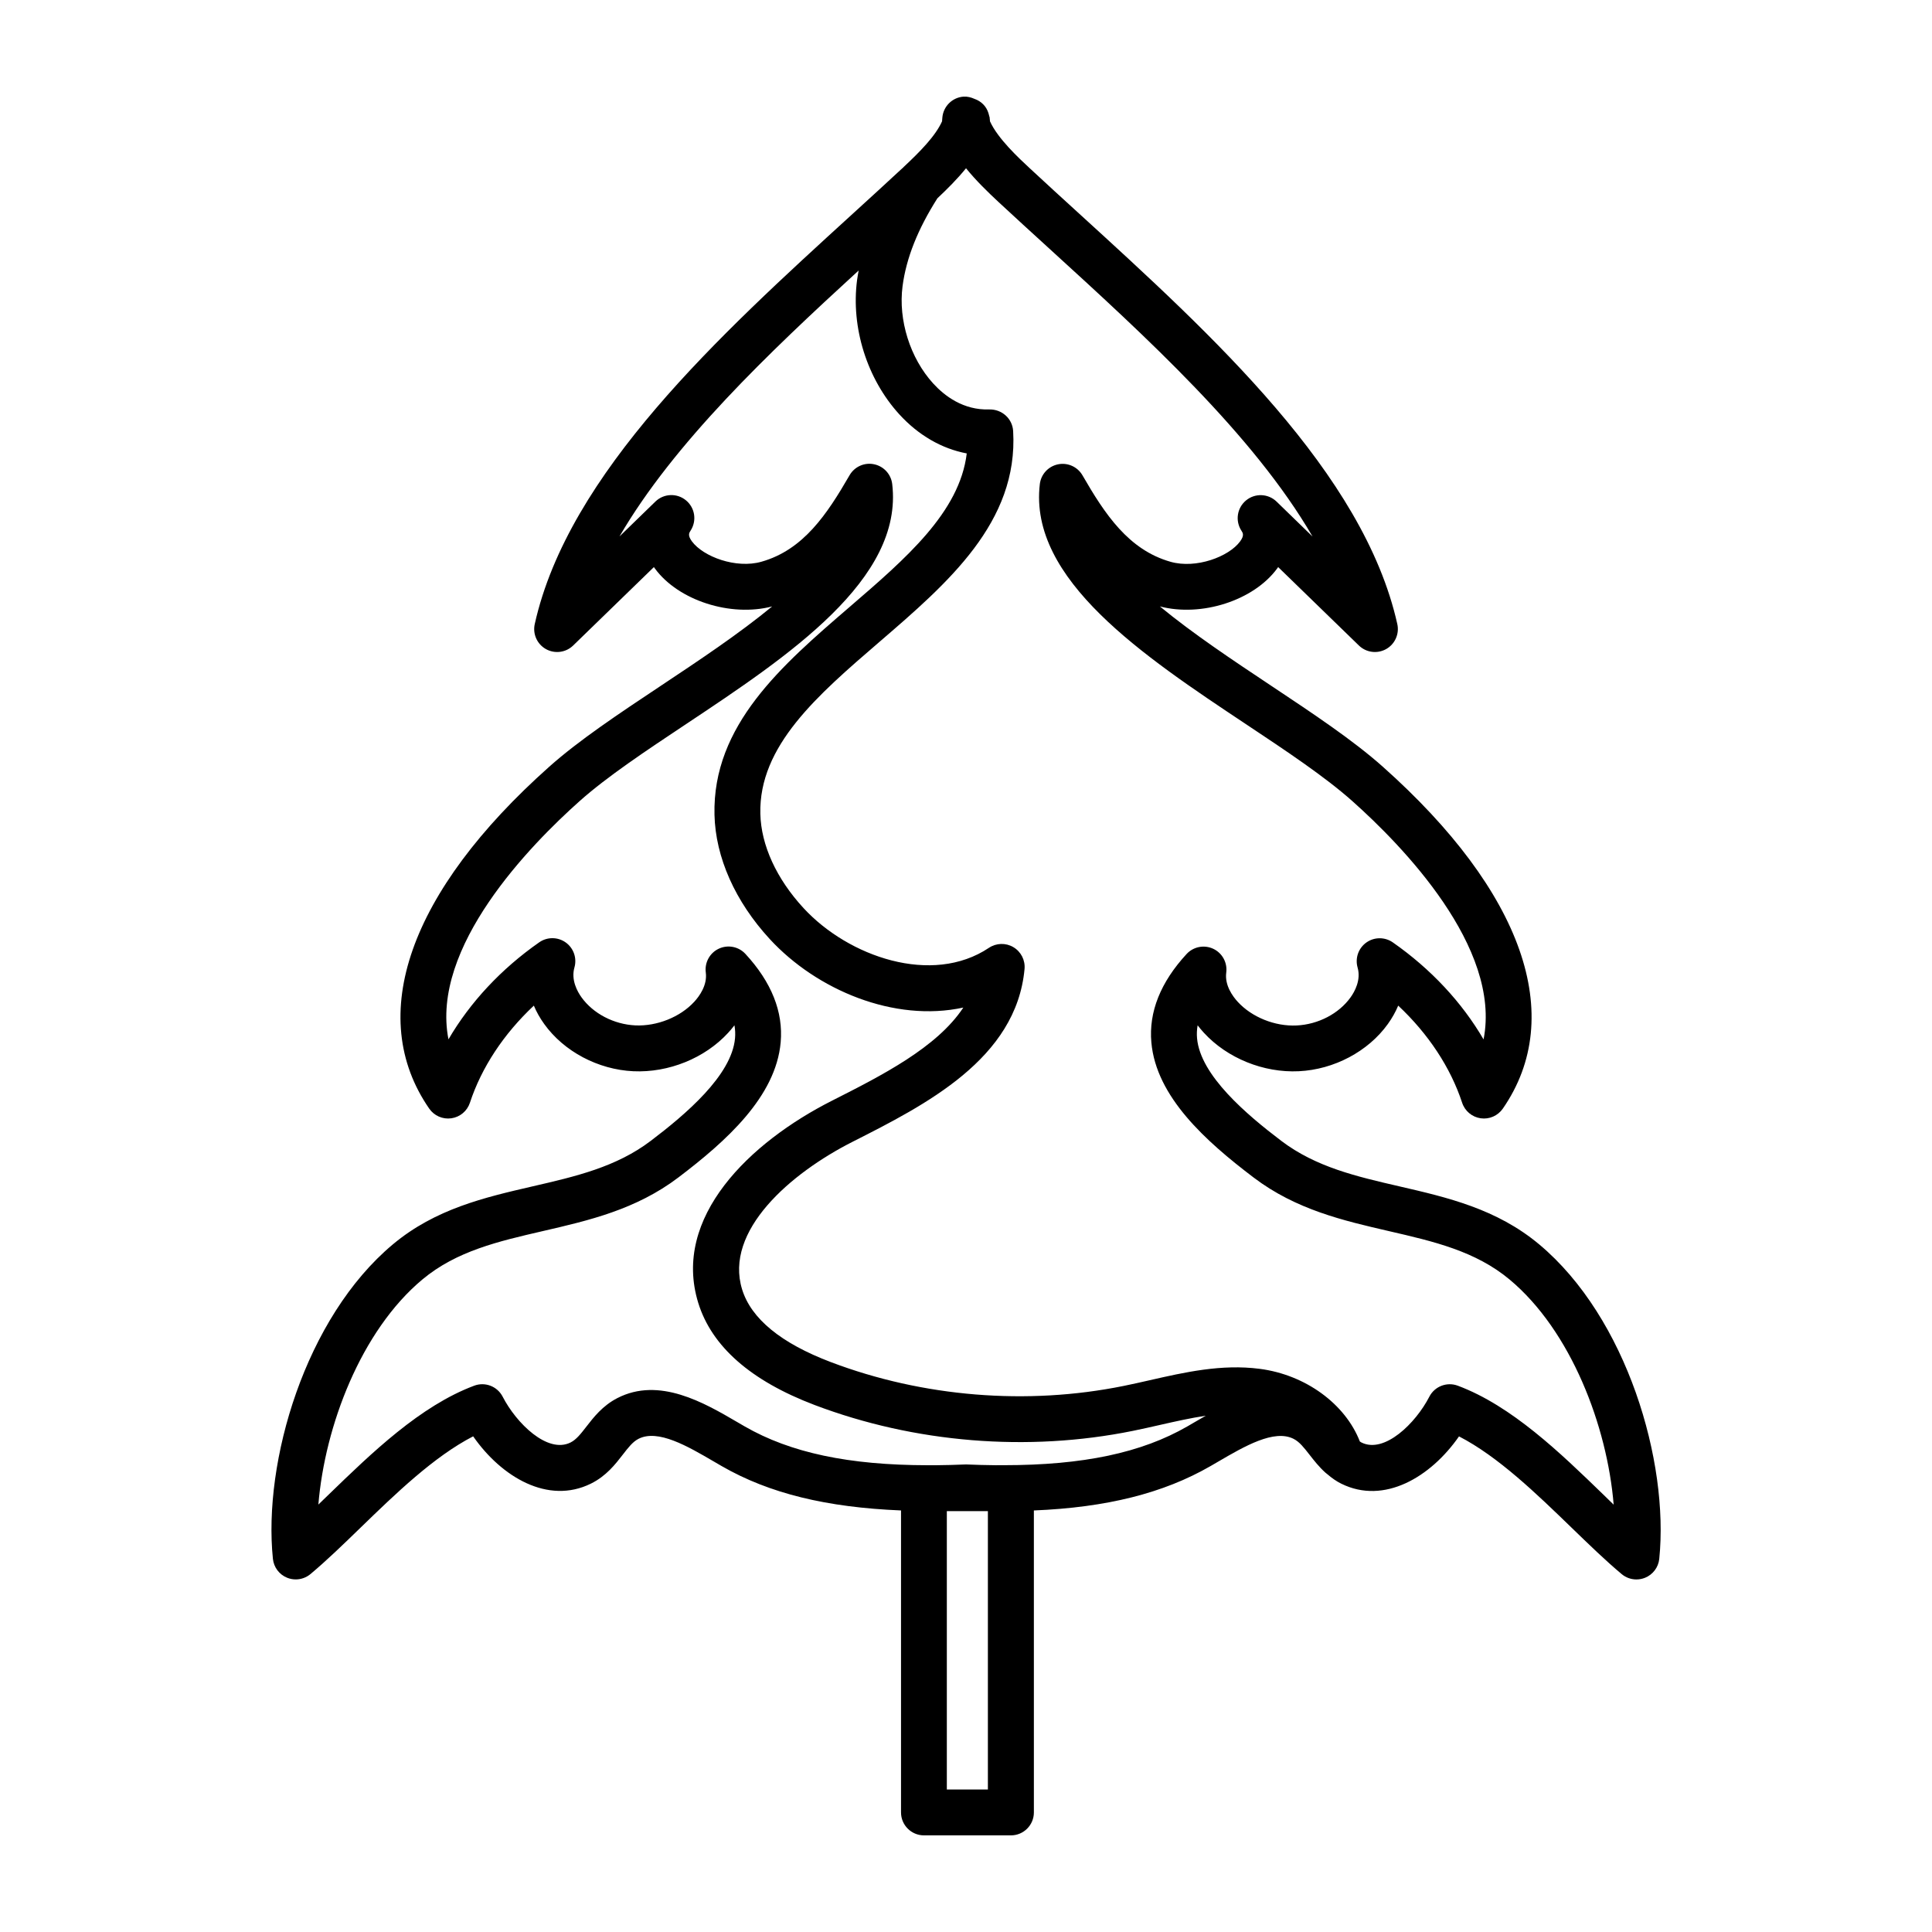 <svg height='100px' width='100px'  fill="#000000" xmlns="http://www.w3.org/2000/svg" xmlns:xlink="http://www.w3.org/1999/xlink" version="1.1" x="0px" y="0px" viewBox="0 0 100 100" enable-background="new 0 0 100 100" xml:space="preserve"><g><g><path fill="none" d="M60.027,73.758c-0.467,0.106-0.933,0.212-1.398,0.306c-5.436,1.1-11.282,0.624-16.466-1.341    c-3.299-1.251-5.325-3.03-6.022-5.287c-1.368-4.438,2.676-8.313,6.916-10.46c2.588-1.31,5.436-2.752,6.805-4.824    c-3.575,0.778-7.59-0.909-10.016-3.542c-1.794-1.947-2.811-4.232-2.864-6.433c-0.112-4.643,3.5-7.753,6.993-10.76    c2.921-2.516,5.697-4.905,6.064-7.947c-1.294-0.244-2.503-0.94-3.493-2.026c-1.669-1.831-2.506-4.493-2.184-6.945    c0.022-0.165,0.052-0.331,0.082-0.497c-4.677,4.282-9.57,8.935-12.38,13.766l1.859-1.806c0.434-0.422,1.116-0.45,1.583-0.064    c0.467,0.385,0.57,1.06,0.239,1.567c-0.075,0.115-0.16,0.245,0.068,0.556c0.584,0.794,2.282,1.429,3.598,1.055    c2.181-0.618,3.402-2.47,4.562-4.476c0.256-0.443,0.766-0.675,1.268-0.569c0.501,0.103,0.88,0.515,0.94,1.023    c0.589,4.936-5.384,8.91-10.655,12.416c-2.11,1.403-4.102,2.729-5.521,3.992c-2.552,2.273-7.732,7.564-6.792,12.335    c1.116-1.915,2.726-3.646,4.698-5.022c0.412-0.288,0.961-0.285,1.37,0.007c0.409,0.292,0.59,0.81,0.452,1.294    c-0.184,0.645,0.149,1.244,0.364,1.544c0.606,0.845,1.675,1.402,2.79,1.455c1.114,0.051,2.318-0.427,3.049-1.224    c0.26-0.283,0.683-0.856,0.596-1.514c-0.068-0.513,0.204-1.012,0.673-1.232c0.469-0.219,1.026-0.111,1.377,0.269    c1.35,1.462,1.965,3.001,1.826,4.576c-0.249,2.816-2.816,5.117-5.295,6.996c-2.194,1.664-4.646,2.229-7.017,2.776    c-2.299,0.53-4.47,1.031-6.235,2.506c-3.178,2.654-5.047,7.585-5.382,11.649c0.176-0.169,0.353-0.342,0.533-0.516    c2.222-2.153,4.74-4.593,7.534-5.637c0.564-0.212,1.196,0.034,1.472,0.569c0.707,1.372,2.316,2.961,3.511,2.372    c0.301-0.149,0.531-0.446,0.823-0.823c0.373-0.481,0.837-1.081,1.599-1.474c2.169-1.12,4.501,0.243,6.206,1.238l0.383,0.223    c2.374,1.367,5.391,2.008,9.477,2.012h0.229h0.015h0.129h0.045c0.505-0.005,1.011-0.018,1.517-0.039    c0.033-0.002,0.066-0.002,0.099,0c0.486,0.021,0.97,0.032,1.454,0.038l0.388-0.001c0.001,0,0.002,0,0.002,0h0.06    c4.106,0,7.128-0.639,9.507-2.01l0.384-0.223c0.181-0.106,0.37-0.216,0.564-0.326C61.633,73.394,60.841,73.573,60.027,73.758z"></path><rect x="49.008" y="78.216" fill="none" width="2.125" height="14.408"></rect><path fill="none" d="M78.14,66.227c-1.765-1.475-3.936-1.975-6.235-2.506c-2.371-0.547-4.823-1.112-7.017-2.776    c-2.478-1.879-5.046-4.18-5.295-6.996c-0.139-1.574,0.475-3.114,1.825-4.576c0.352-0.38,0.91-0.488,1.378-0.269    c0.469,0.22,0.741,0.719,0.673,1.232c-0.087,0.657,0.336,1.231,0.596,1.514c0.731,0.796,1.925,1.278,3.049,1.223    c1.115-0.053,2.184-0.61,2.79-1.455c0.215-0.3,0.548-0.899,0.364-1.544c-0.138-0.483,0.043-1.002,0.452-1.294    c0.41-0.292,0.958-0.295,1.371-0.007c1.971,1.376,3.581,3.107,4.697,5.022c0.939-4.771-4.24-10.062-6.792-12.335    c-1.419-1.263-3.411-2.589-5.521-3.992C59.204,33.964,53.23,29.99,53.82,25.054c0.061-0.508,0.439-0.92,0.94-1.023    c0.501-0.104,1.012,0.126,1.268,0.569c1.159,2.006,2.381,3.859,4.561,4.476c1.317,0.373,3.015-0.262,3.598-1.056    c0.228-0.31,0.143-0.44,0.068-0.555c-0.331-0.507-0.229-1.182,0.239-1.567c0.467-0.386,1.15-0.357,1.583,0.064l1.859,1.806    c-3.068-5.275-8.62-10.339-13.662-14.937c-0.888-0.81-1.755-1.601-2.583-2.37c-0.573-0.533-1.176-1.119-1.691-1.755    c-0.455,0.563-0.977,1.08-1.482,1.555c-1.018,1.604-1.612,3.094-1.803,4.548c-0.23,1.751,0.392,3.727,1.584,5.035    c0.585,0.642,1.56,1.392,2.909,1.346c0.65-0.012,1.194,0.472,1.231,1.118c0.276,4.717-3.381,7.865-6.917,10.91    c-3.216,2.769-6.253,5.384-6.168,8.902c0.039,1.625,0.833,3.358,2.236,4.88c2.324,2.522,6.655,4.025,9.595,2.057    c0.381-0.254,0.874-0.269,1.268-0.034c0.394,0.234,0.618,0.674,0.576,1.13c-0.429,4.653-5.126,7.031-8.9,8.942    c-3.222,1.631-6.653,4.61-5.719,7.639c0.469,1.52,2.014,2.787,4.593,3.765c4.771,1.808,10.153,2.247,15.152,1.234    c0.447-0.09,0.895-0.193,1.344-0.294c1.829-0.416,3.72-0.845,5.696-0.592c2.385,0.306,4.441,1.829,5.19,3.762    c0.029,0.019,0.058,0.039,0.085,0.052c1.191,0.59,2.805-0.998,3.511-2.371c0.275-0.536,0.909-0.78,1.472-0.57    c2.794,1.044,5.312,3.484,7.534,5.636c0.18,0.175,0.358,0.347,0.534,0.517C83.187,73.813,81.318,68.882,78.14,66.227z"></path><path d="M79.663,64.404c-2.201-1.838-4.755-2.427-7.225-2.997c-2.225-0.513-4.327-0.998-6.116-2.354    c-1.792-1.359-4.193-3.388-4.363-5.312c-0.02-0.223-0.01-0.447,0.03-0.672c0.1,0.132,0.208,0.262,0.325,0.388    c1.206,1.314,3.086,2.079,4.912,1.99c1.823-0.087,3.589-1.023,4.608-2.443c0.221-0.308,0.4-0.627,0.537-0.953    c1.557,1.459,2.706,3.195,3.309,5.027c0.141,0.428,0.512,0.74,0.959,0.804c0.445,0.065,0.89-0.129,1.147-0.5    c3.308-4.785,1.044-11.235-6.21-17.695c-1.544-1.375-3.604-2.745-5.785-4.196c-1.964-1.307-4.038-2.686-5.756-4.103    c2.151,0.563,4.852-0.305,6.068-1.96c0.019-0.025,0.036-0.05,0.054-0.076l4.18,4.06c0.376,0.365,0.948,0.44,1.407,0.185    c0.458-0.256,0.694-0.783,0.58-1.296c-1.743-7.814-9.555-14.939-16.447-21.226c-0.882-0.805-1.744-1.59-2.566-2.355    c-0.592-0.55-1.669-1.551-2.07-2.441l-0.01-0.12c-0.001-0.011-0.005-0.022-0.006-0.033c-0.001-0.012,0.001-0.023,0.001-0.034    c-0.002-0.026-0.016-0.047-0.02-0.073c-0.012-0.058-0.027-0.114-0.046-0.169c-0.11-0.349-0.372-0.612-0.721-0.732    c-0.173-0.077-0.36-0.129-0.565-0.117c-0.585,0.042-1.051,0.504-1.099,1.089l-0.015,0.188c0,0,0,0.001,0,0.001    c-0.341,0.763-1.153,1.585-1.987,2.363c-0.004,0.004-0.005,0.009-0.009,0.012c-0.015,0.015-0.03,0.029-0.045,0.044    c-0.009,0.008-0.02,0.013-0.028,0.022c-0.823,0.764-1.683,1.55-2.565,2.354c-6.893,6.287-14.706,13.413-16.448,21.227    c-0.114,0.513,0.121,1.039,0.58,1.296c0.458,0.255,1.03,0.181,1.407-0.185l4.18-4.06c0.017,0.026,0.036,0.051,0.054,0.076    c1.217,1.656,3.92,2.523,6.068,1.96c-1.718,1.417-3.792,2.797-5.756,4.103c-2.181,1.451-4.242,2.821-5.785,4.196    c-7.254,6.46-9.518,12.91-6.21,17.695c0.256,0.371,0.702,0.565,1.147,0.5c0.447-0.064,0.818-0.376,0.959-0.804    c0.603-1.832,1.752-3.567,3.309-5.027c0.137,0.326,0.316,0.645,0.538,0.953c1.019,1.42,2.785,2.357,4.608,2.443    c1.831,0.085,3.706-0.676,4.912-1.99c0.116-0.126,0.225-0.256,0.325-0.388c0.04,0.225,0.05,0.449,0.03,0.671    c-0.17,1.925-2.572,3.954-4.364,5.312c-1.789,1.357-3.89,1.841-6.116,2.354c-2.47,0.57-5.024,1.159-7.224,2.997    c-4.549,3.8-6.732,11.262-6.215,16.282c0.045,0.437,0.328,0.814,0.735,0.978c0.144,0.059,0.296,0.087,0.447,0.087    c0.274,0,0.545-0.095,0.763-0.277c0.834-0.698,1.691-1.528,2.598-2.408c1.792-1.737,3.794-3.677,5.822-4.721    c1.466,2.106,3.874,3.545,6.094,2.448c0.792-0.391,1.268-1.005,1.649-1.498c0.288-0.372,0.515-0.665,0.81-0.818    c1.007-0.522,2.553,0.382,3.917,1.179l0.396,0.23c2.461,1.418,5.439,2.138,9.28,2.295v15.63c0,0.656,0.532,1.188,1.188,1.188    h4.501c0.656,0,1.188-0.532,1.188-1.188V78.181c3.773-0.155,6.708-0.894,9.139-2.294l0.396-0.23    c1.364-0.796,2.91-1.699,3.916-1.178c0.299,0.154,0.529,0.449,0.82,0.822c0.229,0.293,0.488,0.626,0.823,0.927c0,0,0,0,0,0    s0,0,0,0c0,0,0,0,0.001,0.001c0,0,0,0,0.001,0c0.024,0.022,0.047,0.036,0.071,0.057c0.007,0.005,0.012,0.01,0.019,0.015    c0.241,0.207,0.475,0.371,0.725,0.494c2.218,1.099,4.629-0.341,6.094-2.448c2.028,1.044,4.028,2.984,5.821,4.72    c0.908,0.879,1.765,1.71,2.599,2.408c0.217,0.182,0.488,0.277,0.763,0.277c0.151,0,0.302-0.029,0.447-0.087    c0.407-0.165,0.69-0.541,0.735-0.978C86.395,75.666,84.212,68.204,79.663,64.404z M49.008,92.624V78.216l2.125-0.001v14.409    H49.008z M61.462,73.828c-2.379,1.371-5.401,2.01-9.507,2.01h-0.06c-0.001,0-0.002,0-0.002,0l-0.388,0.001    c-0.484-0.005-0.968-0.017-1.454-0.038c-0.033-0.002-0.066-0.002-0.099,0c-0.507,0.022-1.013,0.034-1.517,0.039h-0.045h-0.129    h-0.015h-0.229c-4.086-0.004-7.103-0.645-9.477-2.012l-0.383-0.223c-1.704-0.995-4.036-2.358-6.206-1.238    c-0.762,0.393-1.226,0.993-1.599,1.474c-0.292,0.376-0.522,0.674-0.823,0.823c-1.195,0.59-2.804-0.999-3.511-2.372    c-0.276-0.535-0.908-0.781-1.472-0.569c-2.794,1.044-5.312,3.484-7.534,5.637c-0.18,0.174-0.358,0.346-0.533,0.516    c0.336-4.064,2.204-8.994,5.382-11.649c1.765-1.475,3.936-1.975,6.235-2.506c2.371-0.547,4.823-1.112,7.017-2.776    c2.479-1.88,5.046-4.181,5.295-6.996c0.139-1.575-0.475-3.114-1.826-4.576c-0.351-0.38-0.908-0.488-1.377-0.269    c-0.469,0.22-0.741,0.719-0.673,1.232c0.087,0.657-0.336,1.231-0.596,1.514c-0.731,0.797-1.935,1.274-3.049,1.224    c-1.115-0.053-2.184-0.61-2.79-1.455c-0.215-0.3-0.548-0.899-0.364-1.544c0.138-0.483-0.043-1.002-0.452-1.294    c-0.409-0.292-0.958-0.295-1.37-0.007c-1.971,1.376-3.581,3.107-4.698,5.022c-0.94-4.771,4.24-10.062,6.792-12.335    c1.419-1.263,3.412-2.589,5.521-3.992c5.271-3.506,11.244-7.48,10.655-12.416c-0.06-0.508-0.439-0.92-0.94-1.023    c-0.501-0.106-1.012,0.126-1.268,0.569c-1.159,2.006-2.381,3.859-4.562,4.476c-1.316,0.374-3.014-0.262-3.598-1.055    c-0.228-0.311-0.143-0.441-0.068-0.556c0.331-0.507,0.229-1.182-0.239-1.567c-0.467-0.386-1.15-0.357-1.583,0.064l-1.859,1.806    c2.81-4.831,7.703-9.485,12.38-13.766c-0.03,0.166-0.06,0.331-0.082,0.497c-0.322,2.453,0.515,5.114,2.184,6.945    c0.99,1.086,2.2,1.782,3.493,2.026c-0.367,3.042-3.143,5.432-6.064,7.947c-3.493,3.008-7.105,6.117-6.993,10.76    c0.053,2.202,1.07,4.486,2.864,6.433c2.426,2.632,6.442,4.319,10.016,3.542c-1.369,2.072-4.217,3.514-6.805,4.824    c-4.24,2.147-8.284,6.022-6.916,10.46c0.696,2.257,2.722,4.035,6.022,5.287c5.184,1.965,11.031,2.441,16.466,1.341    c0.466-0.094,0.932-0.2,1.398-0.306c0.814-0.185,1.607-0.363,2.383-0.479c-0.194,0.11-0.383,0.22-0.564,0.326L61.462,73.828z     M82.988,77.359c-2.222-2.153-4.74-4.593-7.534-5.636c-0.563-0.21-1.197,0.034-1.472,0.57c-0.706,1.373-2.321,2.96-3.511,2.371    c-0.027-0.013-0.056-0.033-0.085-0.052c-0.748-1.934-2.804-3.456-5.19-3.762c-1.976-0.254-3.867,0.176-5.696,0.592    c-0.449,0.102-0.896,0.204-1.344,0.294c-5,1.013-10.381,0.575-15.152-1.234c-2.579-0.978-4.124-2.245-4.593-3.765    c-0.934-3.029,2.497-6.008,5.719-7.639c3.774-1.911,8.471-4.289,8.9-8.942c0.042-0.456-0.182-0.896-0.576-1.13    c-0.393-0.235-0.887-0.22-1.268,0.034c-2.94,1.967-7.271,0.464-9.595-2.057c-1.403-1.522-2.197-3.255-2.236-4.88    c-0.085-3.518,2.953-6.134,6.168-8.902c3.536-3.045,7.193-6.194,6.917-10.91c-0.038-0.646-0.581-1.13-1.231-1.118    c-1.349,0.046-2.324-0.704-2.909-1.346c-1.192-1.308-1.814-3.284-1.584-5.035c0.191-1.454,0.785-2.944,1.803-4.548    c0.506-0.475,1.027-0.993,1.482-1.555c0.515,0.636,1.118,1.223,1.691,1.755c0.828,0.77,1.695,1.56,2.583,2.37    c5.041,4.598,10.594,9.663,13.662,14.937l-1.859-1.806c-0.434-0.422-1.116-0.45-1.583-0.064c-0.467,0.385-0.57,1.06-0.239,1.567    c0.075,0.115,0.16,0.245-0.068,0.555c-0.584,0.794-2.281,1.429-3.598,1.056c-2.18-0.618-3.402-2.47-4.561-4.476    c-0.256-0.443-0.767-0.673-1.268-0.569c-0.501,0.103-0.88,0.515-0.94,1.023c-0.59,4.936,5.384,8.91,10.655,12.416    c2.11,1.403,4.102,2.729,5.521,3.992c2.552,2.273,7.731,7.563,6.792,12.335c-1.116-1.915-2.726-3.646-4.697-5.022    c-0.413-0.288-0.961-0.285-1.371,0.007c-0.409,0.292-0.59,0.81-0.452,1.294c0.184,0.645-0.149,1.244-0.364,1.544    c-0.606,0.845-1.675,1.402-2.79,1.455c-1.124,0.055-2.318-0.427-3.049-1.223c-0.26-0.283-0.683-0.857-0.596-1.514    c0.068-0.513-0.204-1.012-0.673-1.232c-0.468-0.219-1.026-0.111-1.378,0.269c-1.35,1.462-1.965,3.002-1.825,4.576    c0.249,2.816,2.816,5.117,5.295,6.996c2.194,1.664,4.646,2.229,7.017,2.776c2.299,0.53,4.47,1.031,6.235,2.506    c3.178,2.654,5.047,7.585,5.382,11.649C83.346,77.707,83.168,77.534,82.988,77.359z"></path></g></g></svg>